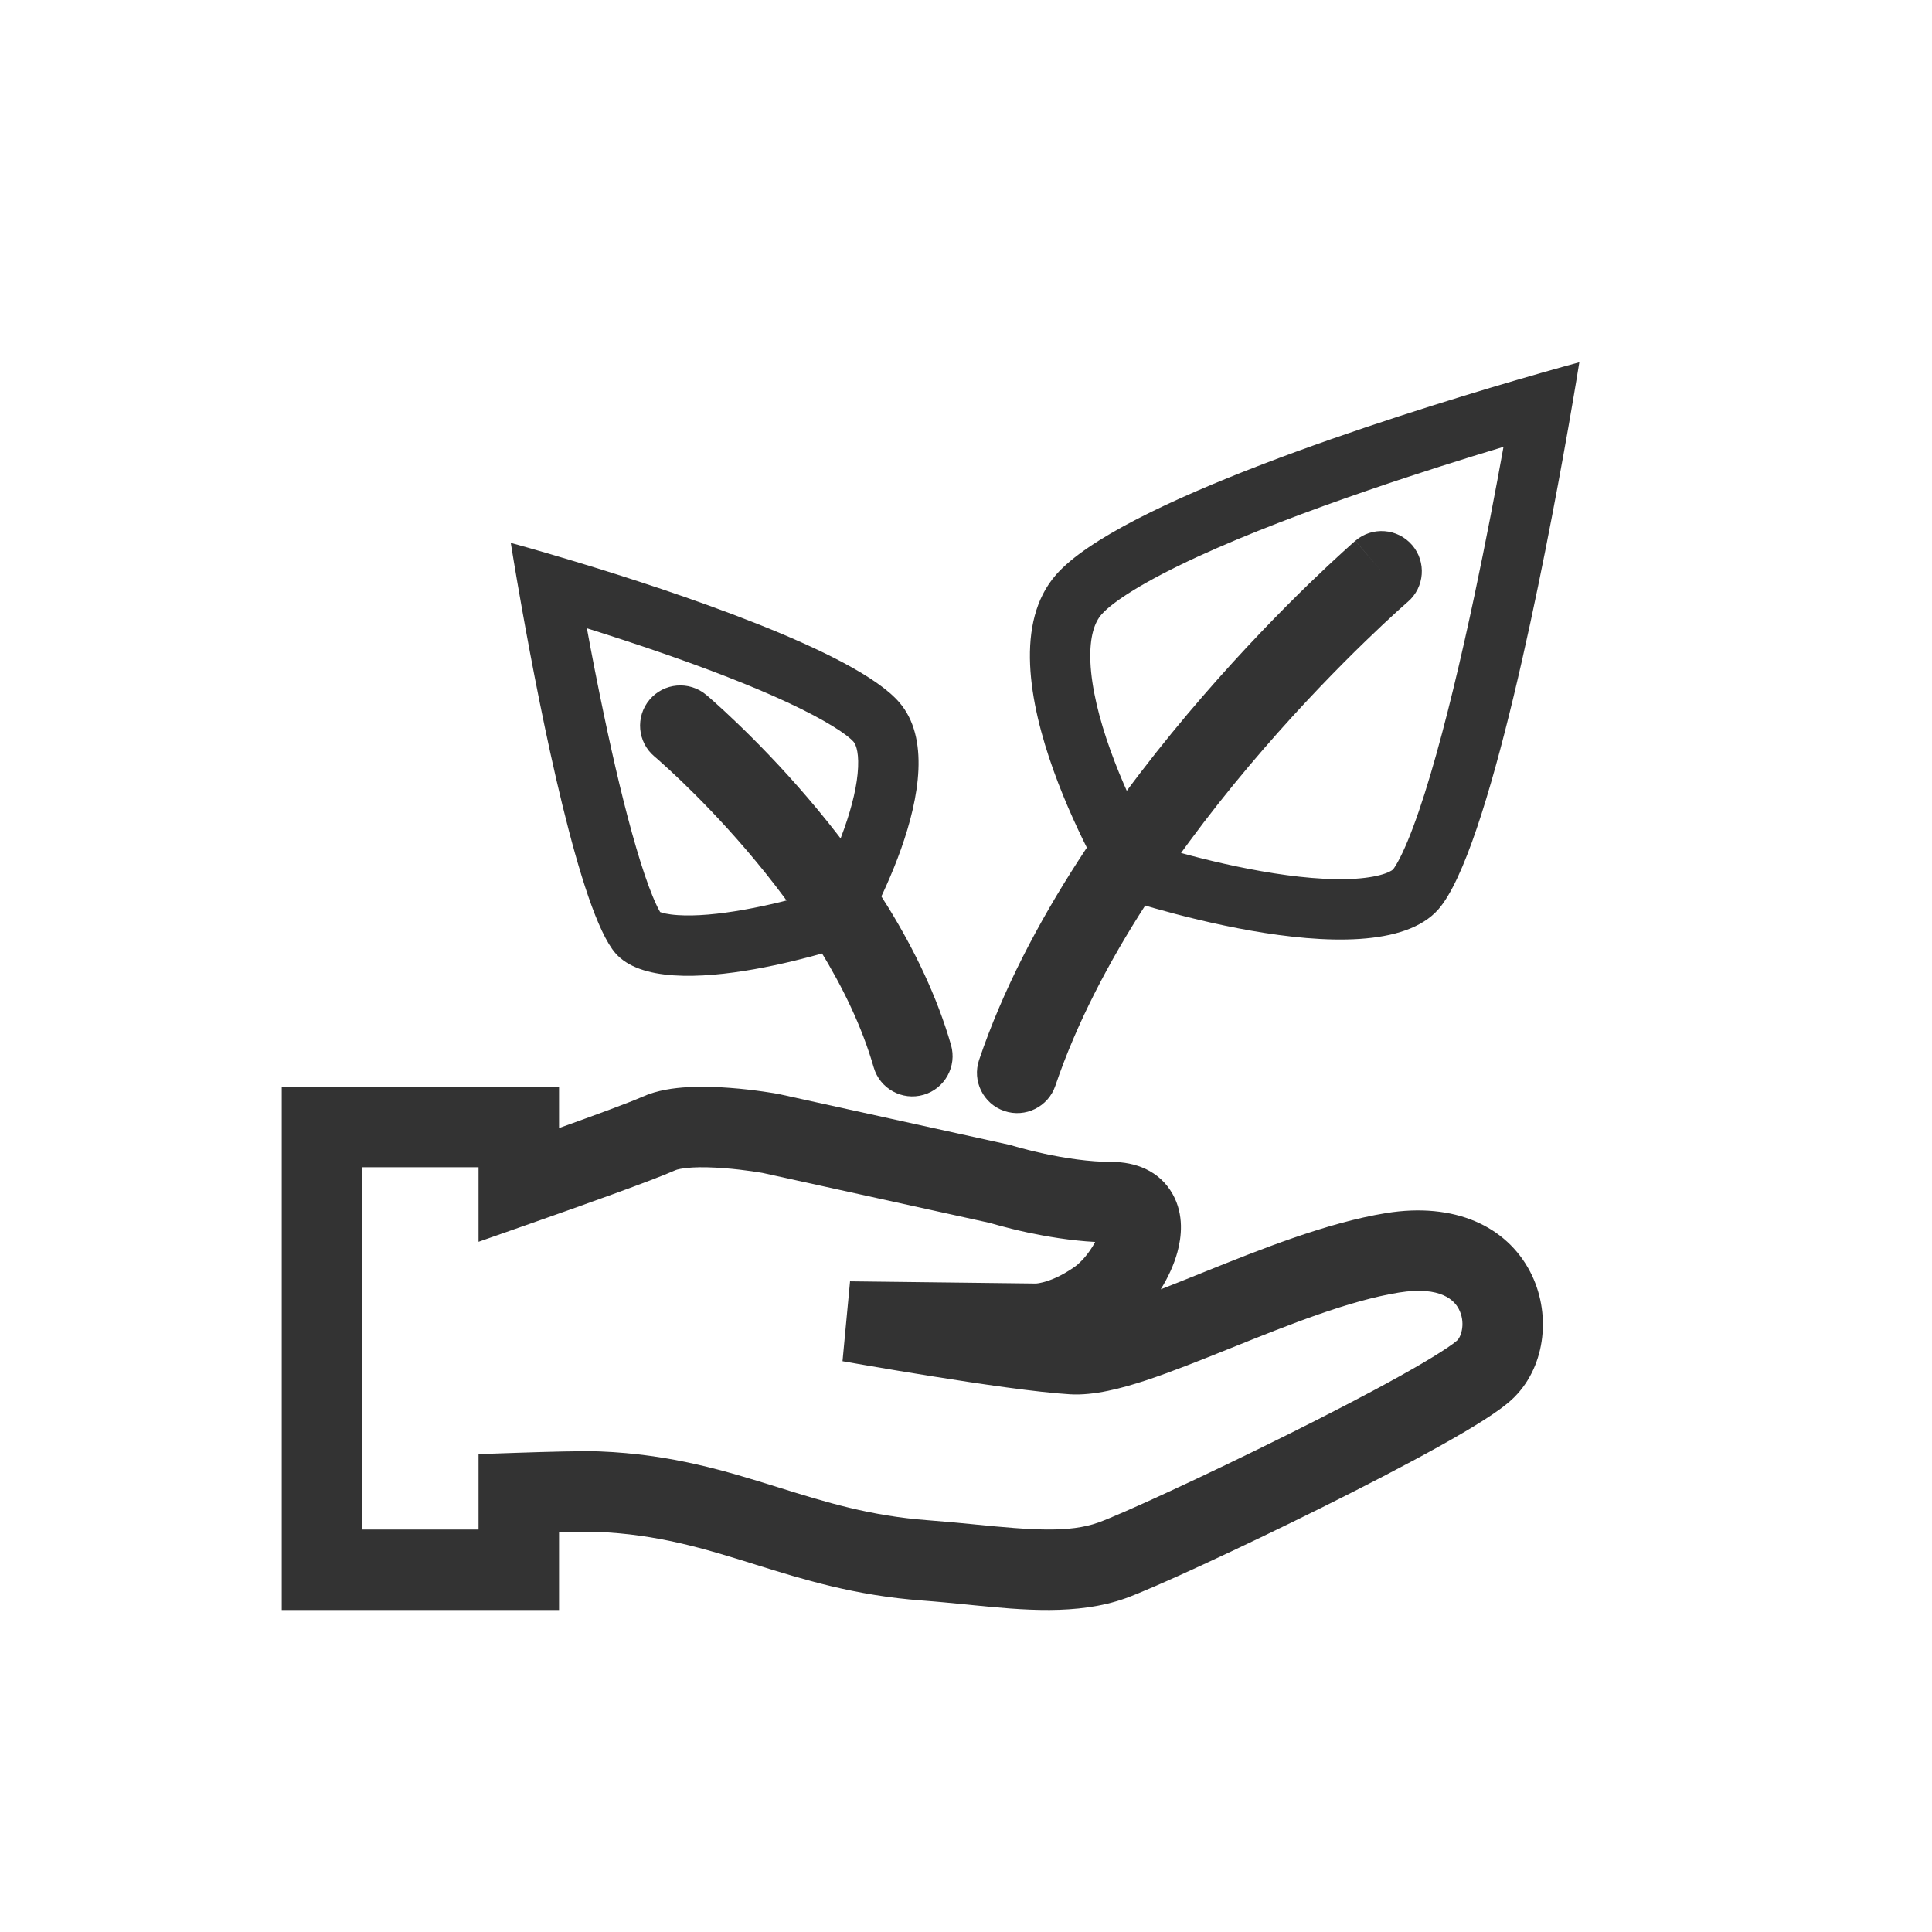 <svg width="48" height="48" viewBox="0 0 48 48" fill="none" xmlns="http://www.w3.org/2000/svg">
<path fill-rule="evenodd" clip-rule="evenodd" d="M34.978 14.951L34.975 14.954L34.963 14.964L34.91 15.011C34.863 15.052 34.792 15.116 34.7 15.199C34.516 15.367 34.249 15.615 33.92 15.934C33.261 16.573 32.359 17.492 31.389 18.613C29.435 20.87 27.271 23.869 26.22 26.975C26.043 27.498 25.475 27.779 24.952 27.602C24.429 27.425 24.148 26.857 24.325 26.334C25.499 22.864 27.861 19.633 29.877 17.304C30.892 16.131 31.836 15.168 32.527 14.498C32.873 14.163 33.156 13.9 33.355 13.72C33.454 13.63 33.532 13.56 33.585 13.512C33.612 13.489 33.633 13.47 33.648 13.457L33.665 13.443L33.67 13.438L33.671 13.437C33.671 13.437 33.672 13.436 34.325 14.194L33.672 13.436C34.09 13.076 34.722 13.123 35.083 13.541C35.443 13.959 35.396 14.591 34.978 14.951Z" fill="#333333"/>
<path fill-rule="evenodd" clip-rule="evenodd" d="M29.758 13.83C28.431 14.44 27.642 14.951 27.365 15.268C27.204 15.452 27.064 15.799 27.091 16.45C27.119 17.094 27.307 17.857 27.587 18.637C27.862 19.404 28.2 20.116 28.473 20.643C28.542 20.774 28.605 20.893 28.662 20.997C28.787 21.035 28.932 21.077 29.093 21.123C29.692 21.293 30.497 21.497 31.34 21.645C32.196 21.796 33.02 21.875 33.683 21.831C34.011 21.809 34.252 21.759 34.416 21.701C34.578 21.643 34.615 21.595 34.608 21.603C34.608 21.603 34.611 21.599 34.618 21.591C34.625 21.582 34.634 21.57 34.645 21.552C34.668 21.518 34.697 21.47 34.732 21.407C34.803 21.279 34.884 21.108 34.974 20.892C35.154 20.459 35.344 19.903 35.538 19.249C35.926 17.943 36.303 16.347 36.635 14.781C36.918 13.445 37.165 12.149 37.354 11.102C36.391 11.392 35.212 11.762 33.992 12.181C32.516 12.687 31.008 13.255 29.758 13.83ZM37.643 9.452C34.527 10.365 27.796 12.496 26.236 14.28C24.187 16.623 27.651 22.249 27.651 22.249C27.651 22.249 34.099 24.464 35.738 22.59C36.995 21.153 38.383 13.922 38.962 10.633C39.137 9.635 39.238 9 39.238 9C39.238 9 38.617 9.167 37.643 9.452ZM12.968 15.124C13.433 17.736 14.405 22.658 15.289 23.68C16.505 25.085 21.29 23.424 21.29 23.424C21.29 23.424 23.861 19.204 22.341 17.448C21.247 16.184 16.735 14.689 14.287 13.95C13.331 13.661 12.69 13.487 12.69 13.487C12.69 13.487 12.793 14.143 12.968 15.124ZM14.581 15.609C14.701 16.261 14.844 16.997 15.002 17.749C15.247 18.919 15.524 20.105 15.809 21.071C15.951 21.555 16.088 21.959 16.215 22.268C16.303 22.483 16.368 22.604 16.401 22.66C16.452 22.679 16.581 22.719 16.841 22.736C17.286 22.766 17.862 22.713 18.483 22.602C19.091 22.494 19.674 22.345 20.111 22.22C20.167 22.204 20.221 22.188 20.271 22.173C20.291 22.135 20.312 22.094 20.334 22.052C20.532 21.667 20.775 21.148 20.972 20.593C21.174 20.025 21.301 19.492 21.319 19.059C21.338 18.619 21.239 18.467 21.206 18.429C21.061 18.261 20.546 17.907 19.559 17.448C18.649 17.025 17.544 16.604 16.454 16.226C15.797 15.998 15.156 15.79 14.581 15.609Z" fill="#333333"/>
<path fill-rule="evenodd" clip-rule="evenodd" d="M16.137 17.385C16.492 16.963 17.123 16.908 17.546 17.264L16.902 18.029C17.546 17.264 17.546 17.264 17.546 17.264L17.548 17.265L17.552 17.268L17.564 17.279L17.608 17.316C17.645 17.348 17.697 17.394 17.764 17.454C17.897 17.573 18.086 17.746 18.316 17.967C18.775 18.407 19.4 19.041 20.066 19.82C21.384 21.361 22.932 23.543 23.628 25.963C23.78 26.494 23.474 27.048 22.943 27.201C22.412 27.353 21.858 27.047 21.706 26.516C21.126 24.5 19.792 22.576 18.546 21.12C17.931 20.401 17.354 19.815 16.931 19.409C16.72 19.207 16.549 19.05 16.432 18.946C16.373 18.893 16.328 18.854 16.299 18.828L16.266 18.801L16.259 18.795L16.259 18.794M16.137 17.385C15.782 17.808 15.836 18.439 16.259 18.794L16.137 17.385Z" fill="#333333"/>
<path fill-rule="evenodd" clip-rule="evenodd" d="M19.322 27.176C19.322 27.176 19.322 27.176 19.142 28.16L19.322 27.176L19.339 27.179L25.117 28.451L25.158 28.464L25.159 28.464L25.167 28.467L25.205 28.478C25.241 28.489 25.295 28.505 25.365 28.523C25.506 28.562 25.709 28.613 25.95 28.665C26.442 28.77 27.057 28.868 27.628 28.868C28.19 28.868 28.804 29.073 29.137 29.672C29.423 30.186 29.353 30.743 29.252 31.11C29.168 31.418 29.023 31.735 28.838 32.033C29.152 31.911 29.485 31.777 29.835 31.636L29.897 31.611C31.29 31.05 32.958 30.379 34.435 30.139C36.143 29.862 37.427 30.467 38.016 31.596C38.537 32.594 38.42 33.91 37.627 34.708C37.429 34.907 37.134 35.11 36.85 35.291C36.544 35.486 36.168 35.705 35.752 35.937C34.918 36.401 33.886 36.934 32.852 37.449C30.807 38.466 28.656 39.46 27.966 39.708C26.771 40.137 25.389 40 24.155 39.878C24.113 39.874 24.071 39.87 24.029 39.865C23.657 39.829 23.287 39.792 22.909 39.764C21.233 39.64 19.949 39.239 18.774 38.873L18.75 38.865C17.486 38.471 16.346 38.119 14.815 38.058C14.637 38.051 14.299 38.055 13.889 38.064V40H7V27H13.889V28.026C14.796 27.701 15.656 27.385 15.964 27.247C16.332 27.082 16.751 27.029 17.088 27.01C17.445 26.989 17.814 27.003 18.134 27.028C18.458 27.052 18.752 27.089 18.963 27.119C19.07 27.134 19.157 27.148 19.219 27.158C19.249 27.163 19.274 27.168 19.291 27.171L19.312 27.174L19.318 27.175L19.322 27.176ZM11.889 29H9V38H11.889V36.127L12.854 36.094C13.631 36.068 14.498 36.044 14.894 36.06C16.702 36.131 18.06 36.555 19.32 36.948L19.346 36.956C20.526 37.324 21.622 37.663 23.057 37.77C23.461 37.8 23.853 37.838 24.22 37.874L24.225 37.875C25.634 38.014 26.566 38.086 27.29 37.826C27.85 37.624 29.897 36.685 31.961 35.658C32.981 35.15 33.983 34.633 34.779 34.189C35.178 33.967 35.516 33.769 35.776 33.603C35.907 33.521 36.01 33.45 36.089 33.393C36.128 33.364 36.158 33.341 36.179 33.323C36.202 33.305 36.208 33.298 36.208 33.298C36.309 33.197 36.415 32.85 36.243 32.522C36.141 32.325 35.817 31.941 34.755 32.113C33.522 32.313 32.05 32.901 30.582 33.492L30.561 33.5C29.84 33.79 29.116 34.081 28.476 34.293C27.859 34.496 27.177 34.676 26.586 34.641C25.768 34.593 24.333 34.382 23.149 34.192C22.547 34.096 21.993 34.003 21.589 33.933C21.388 33.899 21.224 33.87 21.11 33.85L20.978 33.827L20.932 33.819L21.119 31.834L25.74 31.889C25.742 31.889 25.746 31.889 25.75 31.888C25.775 31.886 25.831 31.879 25.913 31.858C26.076 31.817 26.351 31.718 26.697 31.476C26.805 31.4 26.944 31.262 27.074 31.076C27.127 31.001 27.172 30.927 27.209 30.856C26.586 30.822 25.988 30.718 25.531 30.621C25.248 30.56 25.01 30.499 24.84 30.453C24.756 30.43 24.688 30.411 24.64 30.397C24.627 30.393 24.615 30.389 24.605 30.386L18.947 29.141C18.935 29.139 18.917 29.136 18.893 29.132C18.844 29.124 18.771 29.112 18.681 29.099C18.499 29.073 18.251 29.042 17.983 29.022C17.712 29.002 17.438 28.993 17.201 29.006C16.944 29.021 16.815 29.057 16.781 29.073C16.222 29.323 14.411 29.967 13.22 30.385L11.889 30.852V29Z" fill="#333333"/>
</svg>
